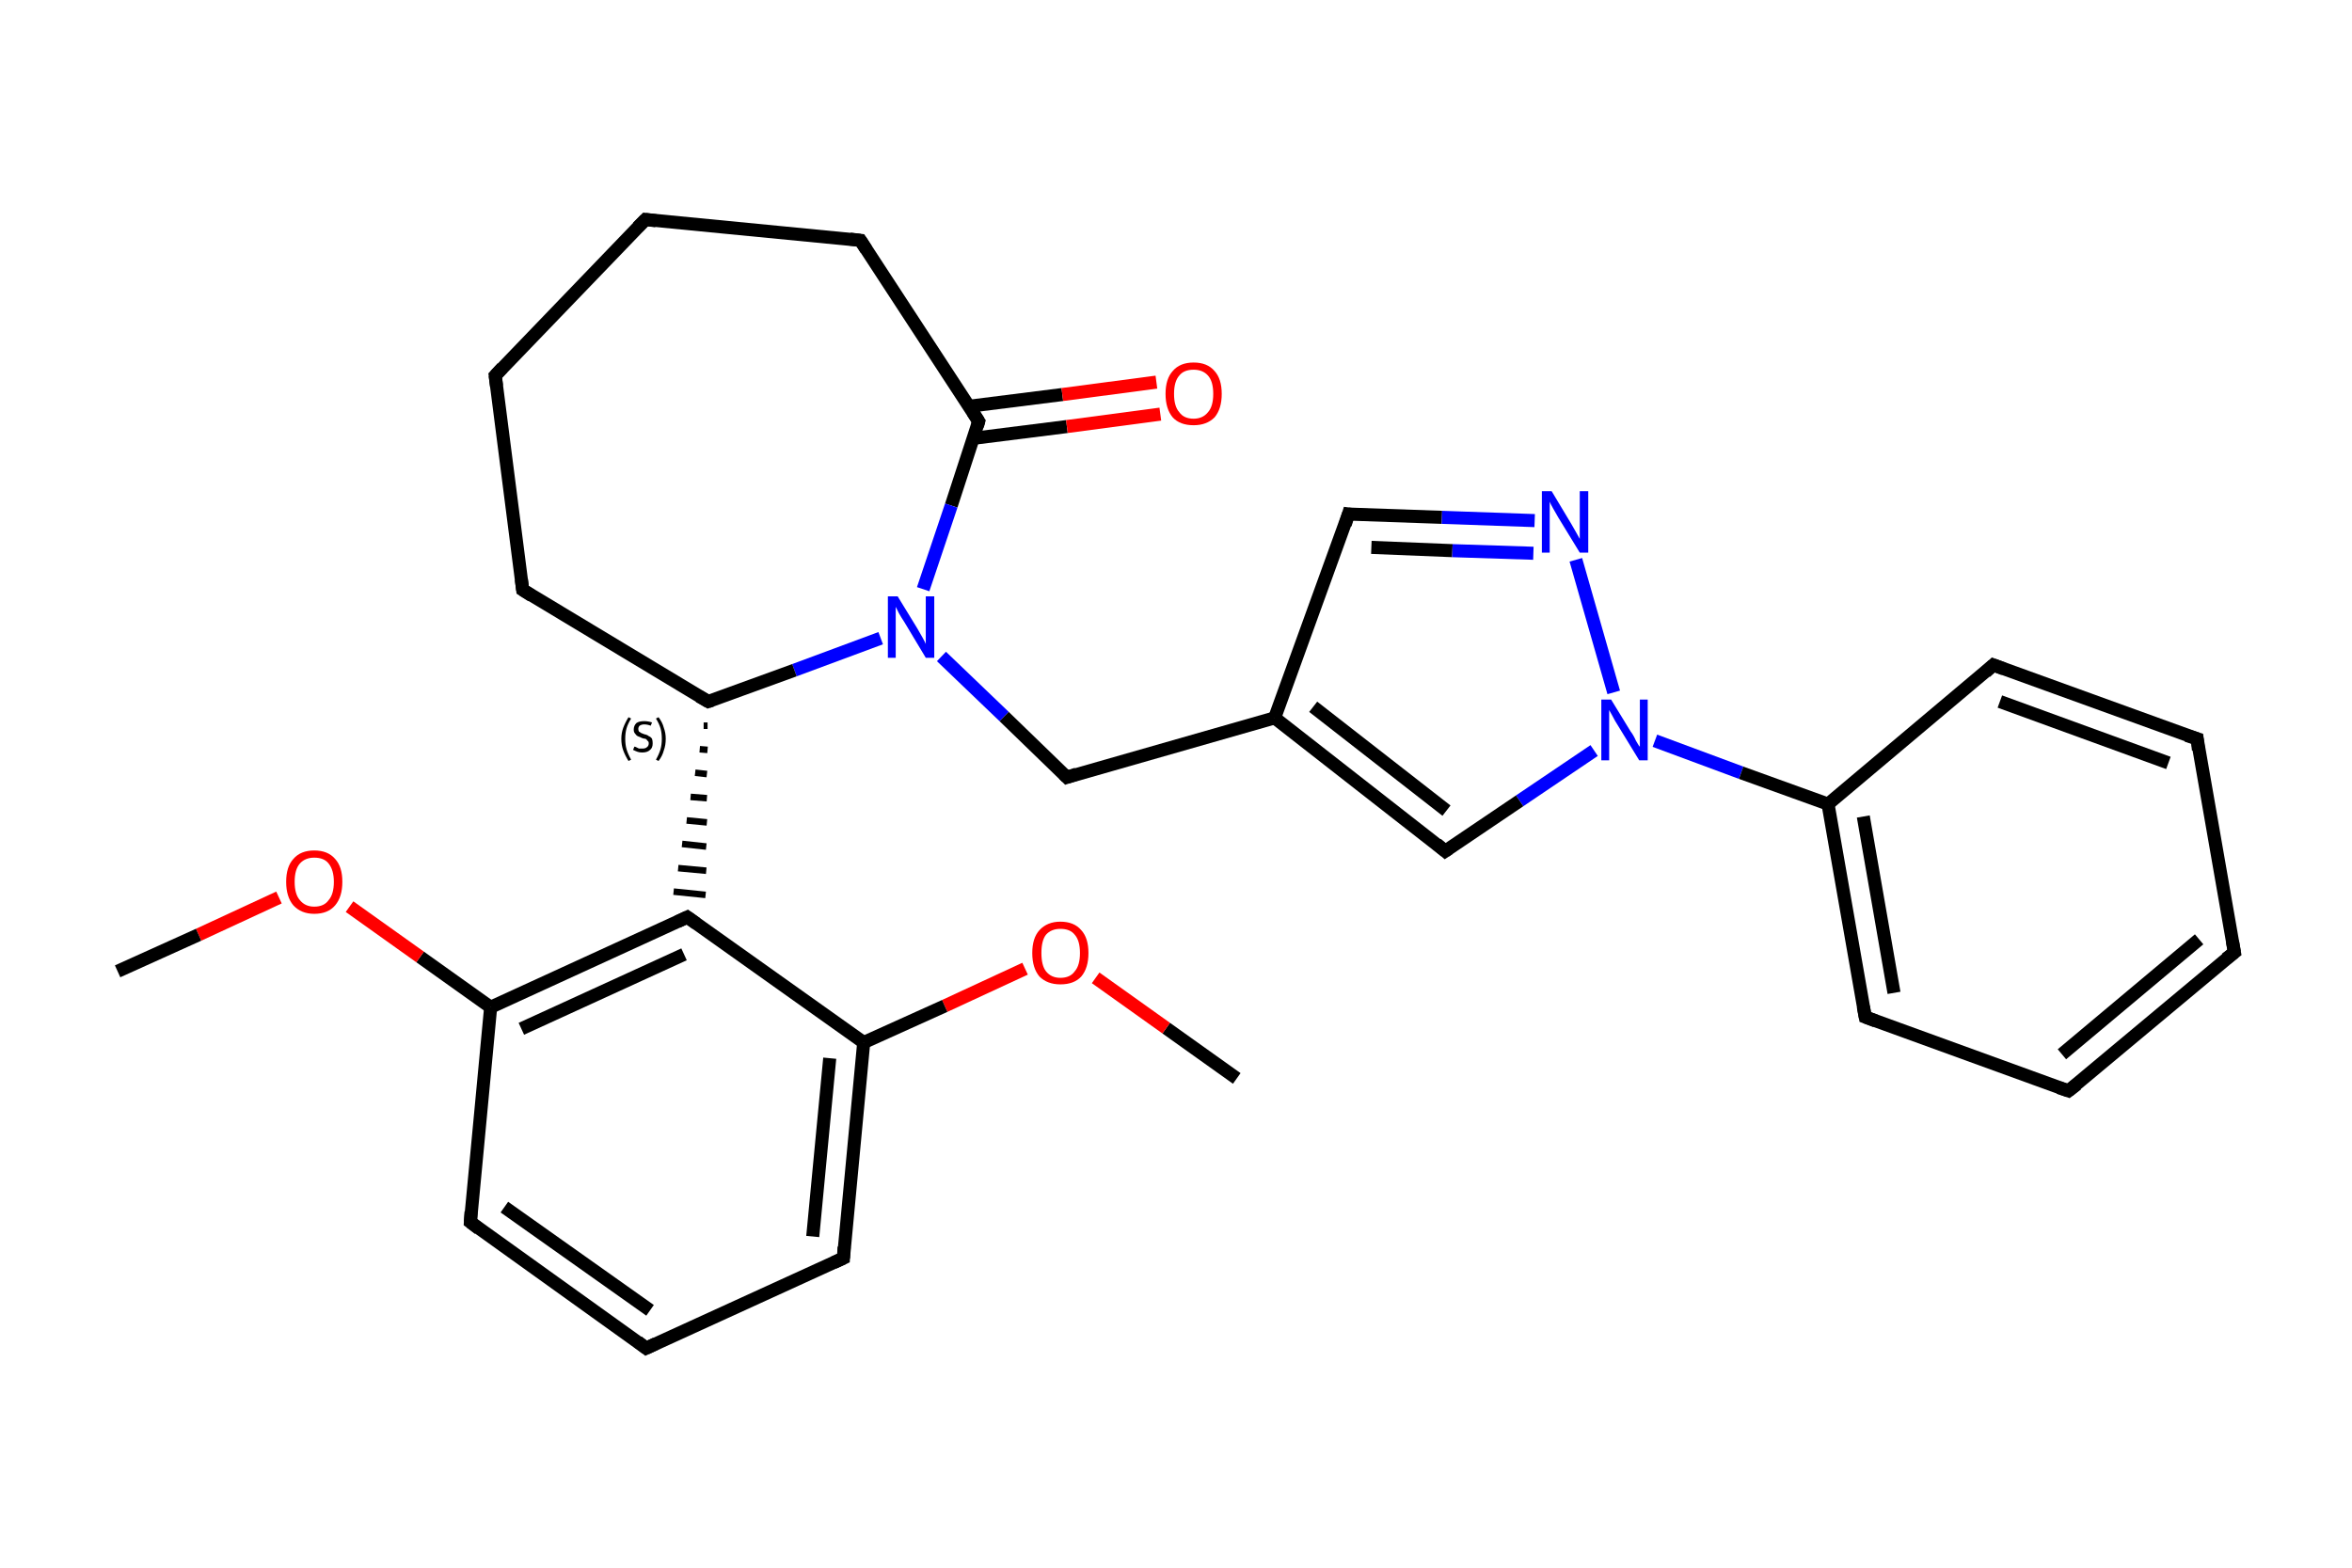 <?xml version='1.0' encoding='iso-8859-1'?>
<svg version='1.1' baseProfile='full'
              xmlns='http://www.w3.org/2000/svg'
                      xmlns:rdkit='http://www.rdkit.org/xml'
                      xmlns:xlink='http://www.w3.org/1999/xlink'
                  xml:space='preserve'
width='360px' height='240px' viewBox='0 0 360 240'>
<!-- END OF HEADER -->
<rect style='opacity:1.0;fill:#FFFFFF;stroke:none' width='360.0' height='240.0' x='0.0' y='0.0'> </rect>
<path class='bond-0 atom-0 atom-1' d='M 189.3,165.1 L 178.5,157.4' style='fill:none;fill-rule:evenodd;stroke:#000000;stroke-width:2.0px;stroke-linecap:butt;stroke-linejoin:miter;stroke-opacity:1' />
<path class='bond-0 atom-0 atom-1' d='M 178.5,157.4 L 167.7,149.7' style='fill:none;fill-rule:evenodd;stroke:#FF0000;stroke-width:2.0px;stroke-linecap:butt;stroke-linejoin:miter;stroke-opacity:1' />
<path class='bond-1 atom-1 atom-2' d='M 156.9,148.3 L 144.6,154.0' style='fill:none;fill-rule:evenodd;stroke:#FF0000;stroke-width:2.0px;stroke-linecap:butt;stroke-linejoin:miter;stroke-opacity:1' />
<path class='bond-1 atom-1 atom-2' d='M 144.6,154.0 L 132.2,159.6' style='fill:none;fill-rule:evenodd;stroke:#000000;stroke-width:2.0px;stroke-linecap:butt;stroke-linejoin:miter;stroke-opacity:1' />
<path class='bond-2 atom-2 atom-3' d='M 132.2,159.6 L 129.1,192.6' style='fill:none;fill-rule:evenodd;stroke:#000000;stroke-width:2.0px;stroke-linecap:butt;stroke-linejoin:miter;stroke-opacity:1' />
<path class='bond-2 atom-2 atom-3' d='M 127.0,162.0 L 124.4,189.3' style='fill:none;fill-rule:evenodd;stroke:#000000;stroke-width:2.0px;stroke-linecap:butt;stroke-linejoin:miter;stroke-opacity:1' />
<path class='bond-3 atom-3 atom-4' d='M 129.1,192.6 L 98.9,206.4' style='fill:none;fill-rule:evenodd;stroke:#000000;stroke-width:2.0px;stroke-linecap:butt;stroke-linejoin:miter;stroke-opacity:1' />
<path class='bond-4 atom-4 atom-5' d='M 98.9,206.4 L 72.0,187.1' style='fill:none;fill-rule:evenodd;stroke:#000000;stroke-width:2.0px;stroke-linecap:butt;stroke-linejoin:miter;stroke-opacity:1' />
<path class='bond-4 atom-4 atom-5' d='M 99.5,200.6 L 77.2,184.8' style='fill:none;fill-rule:evenodd;stroke:#000000;stroke-width:2.0px;stroke-linecap:butt;stroke-linejoin:miter;stroke-opacity:1' />
<path class='bond-5 atom-5 atom-6' d='M 72.0,187.1 L 75.1,154.2' style='fill:none;fill-rule:evenodd;stroke:#000000;stroke-width:2.0px;stroke-linecap:butt;stroke-linejoin:miter;stroke-opacity:1' />
<path class='bond-6 atom-6 atom-7' d='M 75.1,154.2 L 64.3,146.5' style='fill:none;fill-rule:evenodd;stroke:#000000;stroke-width:2.0px;stroke-linecap:butt;stroke-linejoin:miter;stroke-opacity:1' />
<path class='bond-6 atom-6 atom-7' d='M 64.3,146.5 L 53.5,138.8' style='fill:none;fill-rule:evenodd;stroke:#FF0000;stroke-width:2.0px;stroke-linecap:butt;stroke-linejoin:miter;stroke-opacity:1' />
<path class='bond-7 atom-7 atom-8' d='M 42.7,137.4 L 30.4,143.1' style='fill:none;fill-rule:evenodd;stroke:#FF0000;stroke-width:2.0px;stroke-linecap:butt;stroke-linejoin:miter;stroke-opacity:1' />
<path class='bond-7 atom-7 atom-8' d='M 30.4,143.1 L 18.0,148.7' style='fill:none;fill-rule:evenodd;stroke:#000000;stroke-width:2.0px;stroke-linecap:butt;stroke-linejoin:miter;stroke-opacity:1' />
<path class='bond-8 atom-6 atom-9' d='M 75.1,154.2 L 105.2,140.4' style='fill:none;fill-rule:evenodd;stroke:#000000;stroke-width:2.0px;stroke-linecap:butt;stroke-linejoin:miter;stroke-opacity:1' />
<path class='bond-8 atom-6 atom-9' d='M 79.8,157.5 L 104.7,146.1' style='fill:none;fill-rule:evenodd;stroke:#000000;stroke-width:2.0px;stroke-linecap:butt;stroke-linejoin:miter;stroke-opacity:1' />
<path class='bond-9 atom-10 atom-9' d='M 107.7,111.1 L 108.3,111.1' style='fill:none;fill-rule:evenodd;stroke:#000000;stroke-width:1.0px;stroke-linecap:butt;stroke-linejoin:miter;stroke-opacity:1' />
<path class='bond-9 atom-10 atom-9' d='M 107.1,114.7 L 108.3,114.8' style='fill:none;fill-rule:evenodd;stroke:#000000;stroke-width:1.0px;stroke-linecap:butt;stroke-linejoin:miter;stroke-opacity:1' />
<path class='bond-9 atom-10 atom-9' d='M 106.4,118.3 L 108.2,118.5' style='fill:none;fill-rule:evenodd;stroke:#000000;stroke-width:1.0px;stroke-linecap:butt;stroke-linejoin:miter;stroke-opacity:1' />
<path class='bond-9 atom-10 atom-9' d='M 105.7,122.0 L 108.2,122.2' style='fill:none;fill-rule:evenodd;stroke:#000000;stroke-width:1.0px;stroke-linecap:butt;stroke-linejoin:miter;stroke-opacity:1' />
<path class='bond-9 atom-10 atom-9' d='M 105.1,125.6 L 108.2,125.9' style='fill:none;fill-rule:evenodd;stroke:#000000;stroke-width:1.0px;stroke-linecap:butt;stroke-linejoin:miter;stroke-opacity:1' />
<path class='bond-9 atom-10 atom-9' d='M 104.4,129.2 L 108.1,129.6' style='fill:none;fill-rule:evenodd;stroke:#000000;stroke-width:1.0px;stroke-linecap:butt;stroke-linejoin:miter;stroke-opacity:1' />
<path class='bond-9 atom-10 atom-9' d='M 103.8,132.9 L 108.1,133.3' style='fill:none;fill-rule:evenodd;stroke:#000000;stroke-width:1.0px;stroke-linecap:butt;stroke-linejoin:miter;stroke-opacity:1' />
<path class='bond-9 atom-10 atom-9' d='M 103.1,136.5 L 108.0,137.0' style='fill:none;fill-rule:evenodd;stroke:#000000;stroke-width:1.0px;stroke-linecap:butt;stroke-linejoin:miter;stroke-opacity:1' />
<path class='bond-10 atom-10 atom-11' d='M 108.4,107.4 L 80.0,90.3' style='fill:none;fill-rule:evenodd;stroke:#000000;stroke-width:2.0px;stroke-linecap:butt;stroke-linejoin:miter;stroke-opacity:1' />
<path class='bond-11 atom-11 atom-12' d='M 80.0,90.3 L 75.8,57.5' style='fill:none;fill-rule:evenodd;stroke:#000000;stroke-width:2.0px;stroke-linecap:butt;stroke-linejoin:miter;stroke-opacity:1' />
<path class='bond-12 atom-12 atom-13' d='M 75.8,57.5 L 98.8,33.6' style='fill:none;fill-rule:evenodd;stroke:#000000;stroke-width:2.0px;stroke-linecap:butt;stroke-linejoin:miter;stroke-opacity:1' />
<path class='bond-13 atom-13 atom-14' d='M 98.8,33.6 L 131.7,36.8' style='fill:none;fill-rule:evenodd;stroke:#000000;stroke-width:2.0px;stroke-linecap:butt;stroke-linejoin:miter;stroke-opacity:1' />
<path class='bond-14 atom-14 atom-15' d='M 131.7,36.8 L 149.8,64.5' style='fill:none;fill-rule:evenodd;stroke:#000000;stroke-width:2.0px;stroke-linecap:butt;stroke-linejoin:miter;stroke-opacity:1' />
<path class='bond-15 atom-15 atom-16' d='M 149.0,67.1 L 163.3,65.3' style='fill:none;fill-rule:evenodd;stroke:#000000;stroke-width:2.0px;stroke-linecap:butt;stroke-linejoin:miter;stroke-opacity:1' />
<path class='bond-15 atom-15 atom-16' d='M 163.3,65.3 L 177.6,63.4' style='fill:none;fill-rule:evenodd;stroke:#FF0000;stroke-width:2.0px;stroke-linecap:butt;stroke-linejoin:miter;stroke-opacity:1' />
<path class='bond-15 atom-15 atom-16' d='M 148.3,62.2 L 162.6,60.4' style='fill:none;fill-rule:evenodd;stroke:#000000;stroke-width:2.0px;stroke-linecap:butt;stroke-linejoin:miter;stroke-opacity:1' />
<path class='bond-15 atom-15 atom-16' d='M 162.6,60.4 L 177.0,58.5' style='fill:none;fill-rule:evenodd;stroke:#FF0000;stroke-width:2.0px;stroke-linecap:butt;stroke-linejoin:miter;stroke-opacity:1' />
<path class='bond-16 atom-15 atom-17' d='M 149.8,64.5 L 145.6,77.4' style='fill:none;fill-rule:evenodd;stroke:#000000;stroke-width:2.0px;stroke-linecap:butt;stroke-linejoin:miter;stroke-opacity:1' />
<path class='bond-16 atom-15 atom-17' d='M 145.6,77.4 L 141.3,90.2' style='fill:none;fill-rule:evenodd;stroke:#0000FF;stroke-width:2.0px;stroke-linecap:butt;stroke-linejoin:miter;stroke-opacity:1' />
<path class='bond-17 atom-17 atom-18' d='M 144.1,100.5 L 153.7,109.7' style='fill:none;fill-rule:evenodd;stroke:#0000FF;stroke-width:2.0px;stroke-linecap:butt;stroke-linejoin:miter;stroke-opacity:1' />
<path class='bond-17 atom-17 atom-18' d='M 153.7,109.7 L 163.3,119.0' style='fill:none;fill-rule:evenodd;stroke:#000000;stroke-width:2.0px;stroke-linecap:butt;stroke-linejoin:miter;stroke-opacity:1' />
<path class='bond-18 atom-18 atom-19' d='M 163.3,119.0 L 195.1,109.9' style='fill:none;fill-rule:evenodd;stroke:#000000;stroke-width:2.0px;stroke-linecap:butt;stroke-linejoin:miter;stroke-opacity:1' />
<path class='bond-19 atom-19 atom-20' d='M 195.1,109.9 L 206.4,78.7' style='fill:none;fill-rule:evenodd;stroke:#000000;stroke-width:2.0px;stroke-linecap:butt;stroke-linejoin:miter;stroke-opacity:1' />
<path class='bond-20 atom-20 atom-21' d='M 206.4,78.7 L 220.7,79.2' style='fill:none;fill-rule:evenodd;stroke:#000000;stroke-width:2.0px;stroke-linecap:butt;stroke-linejoin:miter;stroke-opacity:1' />
<path class='bond-20 atom-20 atom-21' d='M 220.7,79.2 L 234.9,79.7' style='fill:none;fill-rule:evenodd;stroke:#0000FF;stroke-width:2.0px;stroke-linecap:butt;stroke-linejoin:miter;stroke-opacity:1' />
<path class='bond-20 atom-20 atom-21' d='M 209.9,83.8 L 222.3,84.3' style='fill:none;fill-rule:evenodd;stroke:#000000;stroke-width:2.0px;stroke-linecap:butt;stroke-linejoin:miter;stroke-opacity:1' />
<path class='bond-20 atom-20 atom-21' d='M 222.3,84.3 L 234.7,84.7' style='fill:none;fill-rule:evenodd;stroke:#0000FF;stroke-width:2.0px;stroke-linecap:butt;stroke-linejoin:miter;stroke-opacity:1' />
<path class='bond-21 atom-21 atom-22' d='M 241.2,85.7 L 247.0,106.0' style='fill:none;fill-rule:evenodd;stroke:#0000FF;stroke-width:2.0px;stroke-linecap:butt;stroke-linejoin:miter;stroke-opacity:1' />
<path class='bond-22 atom-22 atom-23' d='M 253.3,113.4 L 266.5,118.3' style='fill:none;fill-rule:evenodd;stroke:#0000FF;stroke-width:2.0px;stroke-linecap:butt;stroke-linejoin:miter;stroke-opacity:1' />
<path class='bond-22 atom-22 atom-23' d='M 266.5,118.3 L 279.8,123.1' style='fill:none;fill-rule:evenodd;stroke:#000000;stroke-width:2.0px;stroke-linecap:butt;stroke-linejoin:miter;stroke-opacity:1' />
<path class='bond-23 atom-23 atom-24' d='M 279.8,123.1 L 285.5,155.7' style='fill:none;fill-rule:evenodd;stroke:#000000;stroke-width:2.0px;stroke-linecap:butt;stroke-linejoin:miter;stroke-opacity:1' />
<path class='bond-23 atom-23 atom-24' d='M 285.2,125.0 L 289.9,152.0' style='fill:none;fill-rule:evenodd;stroke:#000000;stroke-width:2.0px;stroke-linecap:butt;stroke-linejoin:miter;stroke-opacity:1' />
<path class='bond-24 atom-24 atom-25' d='M 285.5,155.7 L 316.6,167.0' style='fill:none;fill-rule:evenodd;stroke:#000000;stroke-width:2.0px;stroke-linecap:butt;stroke-linejoin:miter;stroke-opacity:1' />
<path class='bond-25 atom-25 atom-26' d='M 316.6,167.0 L 342.0,145.8' style='fill:none;fill-rule:evenodd;stroke:#000000;stroke-width:2.0px;stroke-linecap:butt;stroke-linejoin:miter;stroke-opacity:1' />
<path class='bond-25 atom-25 atom-26' d='M 315.6,161.4 L 336.6,143.8' style='fill:none;fill-rule:evenodd;stroke:#000000;stroke-width:2.0px;stroke-linecap:butt;stroke-linejoin:miter;stroke-opacity:1' />
<path class='bond-26 atom-26 atom-27' d='M 342.0,145.8 L 336.3,113.1' style='fill:none;fill-rule:evenodd;stroke:#000000;stroke-width:2.0px;stroke-linecap:butt;stroke-linejoin:miter;stroke-opacity:1' />
<path class='bond-27 atom-27 atom-28' d='M 336.3,113.1 L 305.1,101.8' style='fill:none;fill-rule:evenodd;stroke:#000000;stroke-width:2.0px;stroke-linecap:butt;stroke-linejoin:miter;stroke-opacity:1' />
<path class='bond-27 atom-27 atom-28' d='M 331.9,116.8 L 306.1,107.4' style='fill:none;fill-rule:evenodd;stroke:#000000;stroke-width:2.0px;stroke-linecap:butt;stroke-linejoin:miter;stroke-opacity:1' />
<path class='bond-28 atom-22 atom-29' d='M 244.0,114.9 L 232.6,122.6' style='fill:none;fill-rule:evenodd;stroke:#0000FF;stroke-width:2.0px;stroke-linecap:butt;stroke-linejoin:miter;stroke-opacity:1' />
<path class='bond-28 atom-22 atom-29' d='M 232.6,122.6 L 221.2,130.3' style='fill:none;fill-rule:evenodd;stroke:#000000;stroke-width:2.0px;stroke-linecap:butt;stroke-linejoin:miter;stroke-opacity:1' />
<path class='bond-29 atom-9 atom-2' d='M 105.2,140.4 L 132.2,159.6' style='fill:none;fill-rule:evenodd;stroke:#000000;stroke-width:2.0px;stroke-linecap:butt;stroke-linejoin:miter;stroke-opacity:1' />
<path class='bond-30 atom-17 atom-10' d='M 134.8,97.7 L 121.6,102.6' style='fill:none;fill-rule:evenodd;stroke:#0000FF;stroke-width:2.0px;stroke-linecap:butt;stroke-linejoin:miter;stroke-opacity:1' />
<path class='bond-30 atom-17 atom-10' d='M 121.6,102.6 L 108.4,107.4' style='fill:none;fill-rule:evenodd;stroke:#000000;stroke-width:2.0px;stroke-linecap:butt;stroke-linejoin:miter;stroke-opacity:1' />
<path class='bond-31 atom-29 atom-19' d='M 221.2,130.3 L 195.1,109.9' style='fill:none;fill-rule:evenodd;stroke:#000000;stroke-width:2.0px;stroke-linecap:butt;stroke-linejoin:miter;stroke-opacity:1' />
<path class='bond-31 atom-29 atom-19' d='M 221.4,124.1 L 201.0,108.2' style='fill:none;fill-rule:evenodd;stroke:#000000;stroke-width:2.0px;stroke-linecap:butt;stroke-linejoin:miter;stroke-opacity:1' />
<path class='bond-32 atom-28 atom-23' d='M 305.1,101.8 L 279.8,123.1' style='fill:none;fill-rule:evenodd;stroke:#000000;stroke-width:2.0px;stroke-linecap:butt;stroke-linejoin:miter;stroke-opacity:1' />
<path d='M 129.2,190.9 L 129.1,192.6 L 127.6,193.3' style='fill:none;stroke:#000000;stroke-width:2.0px;stroke-linecap:butt;stroke-linejoin:miter;stroke-opacity:1;' />
<path d='M 100.4,205.7 L 98.9,206.4 L 97.6,205.4' style='fill:none;stroke:#000000;stroke-width:2.0px;stroke-linecap:butt;stroke-linejoin:miter;stroke-opacity:1;' />
<path d='M 73.3,188.1 L 72.0,187.1 L 72.1,185.5' style='fill:none;stroke:#000000;stroke-width:2.0px;stroke-linecap:butt;stroke-linejoin:miter;stroke-opacity:1;' />
<path d='M 103.7,141.1 L 105.2,140.4 L 106.6,141.4' style='fill:none;stroke:#000000;stroke-width:2.0px;stroke-linecap:butt;stroke-linejoin:miter;stroke-opacity:1;' />
<path d='M 107.0,106.6 L 108.4,107.4 L 109.0,107.2' style='fill:none;stroke:#000000;stroke-width:2.0px;stroke-linecap:butt;stroke-linejoin:miter;stroke-opacity:1;' />
<path d='M 81.4,91.2 L 80.0,90.3 L 79.8,88.7' style='fill:none;stroke:#000000;stroke-width:2.0px;stroke-linecap:butt;stroke-linejoin:miter;stroke-opacity:1;' />
<path d='M 76.0,59.1 L 75.8,57.5 L 76.9,56.3' style='fill:none;stroke:#000000;stroke-width:2.0px;stroke-linecap:butt;stroke-linejoin:miter;stroke-opacity:1;' />
<path d='M 97.6,34.8 L 98.8,33.6 L 100.4,33.8' style='fill:none;stroke:#000000;stroke-width:2.0px;stroke-linecap:butt;stroke-linejoin:miter;stroke-opacity:1;' />
<path d='M 130.1,36.6 L 131.7,36.8 L 132.6,38.2' style='fill:none;stroke:#000000;stroke-width:2.0px;stroke-linecap:butt;stroke-linejoin:miter;stroke-opacity:1;' />
<path d='M 148.9,63.1 L 149.8,64.5 L 149.6,65.2' style='fill:none;stroke:#000000;stroke-width:2.0px;stroke-linecap:butt;stroke-linejoin:miter;stroke-opacity:1;' />
<path d='M 162.8,118.5 L 163.3,119.0 L 164.8,118.5' style='fill:none;stroke:#000000;stroke-width:2.0px;stroke-linecap:butt;stroke-linejoin:miter;stroke-opacity:1;' />
<path d='M 205.9,80.3 L 206.4,78.7 L 207.1,78.8' style='fill:none;stroke:#000000;stroke-width:2.0px;stroke-linecap:butt;stroke-linejoin:miter;stroke-opacity:1;' />
<path d='M 285.2,154.1 L 285.5,155.7 L 287.1,156.3' style='fill:none;stroke:#000000;stroke-width:2.0px;stroke-linecap:butt;stroke-linejoin:miter;stroke-opacity:1;' />
<path d='M 315.1,166.5 L 316.6,167.0 L 317.9,166.0' style='fill:none;stroke:#000000;stroke-width:2.0px;stroke-linecap:butt;stroke-linejoin:miter;stroke-opacity:1;' />
<path d='M 340.7,146.8 L 342.0,145.8 L 341.7,144.1' style='fill:none;stroke:#000000;stroke-width:2.0px;stroke-linecap:butt;stroke-linejoin:miter;stroke-opacity:1;' />
<path d='M 336.5,114.8 L 336.3,113.1 L 334.7,112.6' style='fill:none;stroke:#000000;stroke-width:2.0px;stroke-linecap:butt;stroke-linejoin:miter;stroke-opacity:1;' />
<path d='M 306.7,102.4 L 305.1,101.8 L 303.9,102.9' style='fill:none;stroke:#000000;stroke-width:2.0px;stroke-linecap:butt;stroke-linejoin:miter;stroke-opacity:1;' />
<path d='M 221.8,129.9 L 221.2,130.3 L 219.9,129.2' style='fill:none;stroke:#000000;stroke-width:2.0px;stroke-linecap:butt;stroke-linejoin:miter;stroke-opacity:1;' />
<path class='atom-1' d='M 158.0 145.9
Q 158.0 143.6, 159.1 142.4
Q 160.3 141.1, 162.3 141.1
Q 164.4 141.1, 165.5 142.4
Q 166.6 143.6, 166.6 145.9
Q 166.6 148.2, 165.5 149.5
Q 164.4 150.7, 162.3 150.7
Q 160.3 150.7, 159.1 149.5
Q 158.0 148.2, 158.0 145.9
M 162.3 149.7
Q 163.8 149.7, 164.5 148.7
Q 165.3 147.8, 165.3 145.9
Q 165.3 144.0, 164.5 143.1
Q 163.8 142.2, 162.3 142.2
Q 160.9 142.2, 160.1 143.1
Q 159.4 144.0, 159.4 145.9
Q 159.4 147.8, 160.1 148.7
Q 160.9 149.7, 162.3 149.7
' fill='#FF0000'/>
<path class='atom-7' d='M 43.8 135.0
Q 43.8 132.7, 44.9 131.5
Q 46.0 130.2, 48.1 130.2
Q 50.2 130.2, 51.3 131.5
Q 52.4 132.7, 52.4 135.0
Q 52.4 137.3, 51.3 138.6
Q 50.2 139.9, 48.1 139.9
Q 46.1 139.9, 44.9 138.6
Q 43.8 137.3, 43.8 135.0
M 48.1 138.8
Q 49.6 138.8, 50.3 137.8
Q 51.1 136.9, 51.1 135.0
Q 51.1 133.2, 50.3 132.2
Q 49.6 131.3, 48.1 131.3
Q 46.7 131.3, 45.9 132.2
Q 45.1 133.1, 45.1 135.0
Q 45.1 136.9, 45.9 137.8
Q 46.7 138.8, 48.1 138.8
' fill='#FF0000'/>
<path class='atom-16' d='M 178.4 60.3
Q 178.4 58.0, 179.5 56.8
Q 180.6 55.5, 182.7 55.5
Q 184.8 55.5, 185.9 56.8
Q 187.0 58.0, 187.0 60.3
Q 187.0 62.6, 185.9 63.9
Q 184.7 65.1, 182.7 65.1
Q 180.6 65.1, 179.5 63.9
Q 178.4 62.6, 178.4 60.3
M 182.7 64.1
Q 184.1 64.1, 184.9 63.1
Q 185.7 62.2, 185.7 60.3
Q 185.7 58.4, 184.9 57.5
Q 184.1 56.6, 182.7 56.6
Q 181.2 56.6, 180.5 57.5
Q 179.7 58.4, 179.7 60.3
Q 179.7 62.2, 180.5 63.1
Q 181.2 64.1, 182.7 64.1
' fill='#FF0000'/>
<path class='atom-17' d='M 137.4 91.3
L 140.4 96.2
Q 140.7 96.7, 141.2 97.6
Q 141.7 98.5, 141.7 98.6
L 141.7 91.3
L 143.0 91.3
L 143.0 100.7
L 141.7 100.7
L 138.4 95.2
Q 138.0 94.6, 137.6 93.9
Q 137.2 93.1, 137.1 92.9
L 137.1 100.7
L 135.9 100.7
L 135.9 91.3
L 137.4 91.3
' fill='#0000FF'/>
<path class='atom-21' d='M 237.5 75.2
L 240.5 80.2
Q 240.8 80.7, 241.3 81.6
Q 241.8 82.5, 241.8 82.5
L 241.8 75.2
L 243.1 75.2
L 243.1 84.6
L 241.8 84.6
L 238.5 79.2
Q 238.1 78.5, 237.7 77.8
Q 237.3 77.1, 237.2 76.8
L 237.2 84.6
L 236.0 84.6
L 236.0 75.2
L 237.5 75.2
' fill='#0000FF'/>
<path class='atom-22' d='M 246.6 107.1
L 249.6 112.0
Q 250.0 112.5, 250.4 113.4
Q 250.9 114.3, 251.0 114.3
L 251.0 107.1
L 252.2 107.1
L 252.2 116.4
L 250.9 116.4
L 247.6 111.0
Q 247.2 110.4, 246.8 109.6
Q 246.4 108.9, 246.3 108.7
L 246.3 116.4
L 245.1 116.4
L 245.1 107.1
L 246.6 107.1
' fill='#0000FF'/>
<path class='note' d='M 95.1 113.1
Q 95.1 112.2, 95.4 111.4
Q 95.7 110.6, 96.2 109.8
L 96.6 110.0
Q 96.1 110.8, 95.9 111.5
Q 95.7 112.2, 95.7 113.1
Q 95.7 114.0, 95.9 114.7
Q 96.1 115.4, 96.6 116.3
L 96.2 116.5
Q 95.7 115.7, 95.4 114.9
Q 95.1 114.1, 95.1 113.1
' fill='#000000'/>
<path class='note' d='M 97.1 114.3
Q 97.2 114.3, 97.4 114.4
Q 97.6 114.5, 97.8 114.6
Q 98.1 114.6, 98.3 114.6
Q 98.8 114.6, 99.0 114.4
Q 99.3 114.2, 99.3 113.8
Q 99.3 113.5, 99.1 113.4
Q 99.0 113.2, 98.8 113.1
Q 98.6 113.1, 98.3 113.0
Q 97.9 112.8, 97.6 112.7
Q 97.4 112.6, 97.2 112.3
Q 97.0 112.1, 97.0 111.7
Q 97.0 111.1, 97.4 110.7
Q 97.8 110.4, 98.6 110.4
Q 99.2 110.4, 99.8 110.6
L 99.6 111.1
Q 99.1 110.9, 98.6 110.9
Q 98.2 110.9, 97.9 111.1
Q 97.7 111.3, 97.7 111.6
Q 97.7 111.8, 97.8 112.0
Q 98.0 112.1, 98.1 112.2
Q 98.3 112.3, 98.6 112.4
Q 99.1 112.5, 99.3 112.7
Q 99.6 112.8, 99.8 113.1
Q 99.9 113.4, 99.9 113.8
Q 99.9 114.5, 99.5 114.8
Q 99.1 115.2, 98.3 115.2
Q 97.9 115.2, 97.6 115.1
Q 97.3 115.0, 96.9 114.8
L 97.1 114.3
' fill='#000000'/>
<path class='note' d='M 101.9 113.1
Q 101.9 114.1, 101.6 114.9
Q 101.4 115.7, 100.8 116.5
L 100.4 116.3
Q 100.9 115.4, 101.1 114.7
Q 101.3 114.0, 101.3 113.1
Q 101.3 112.2, 101.1 111.5
Q 100.9 110.8, 100.4 110.0
L 100.8 109.8
Q 101.4 110.6, 101.6 111.4
Q 101.9 112.2, 101.9 113.1
' fill='#000000'/>
</svg>

